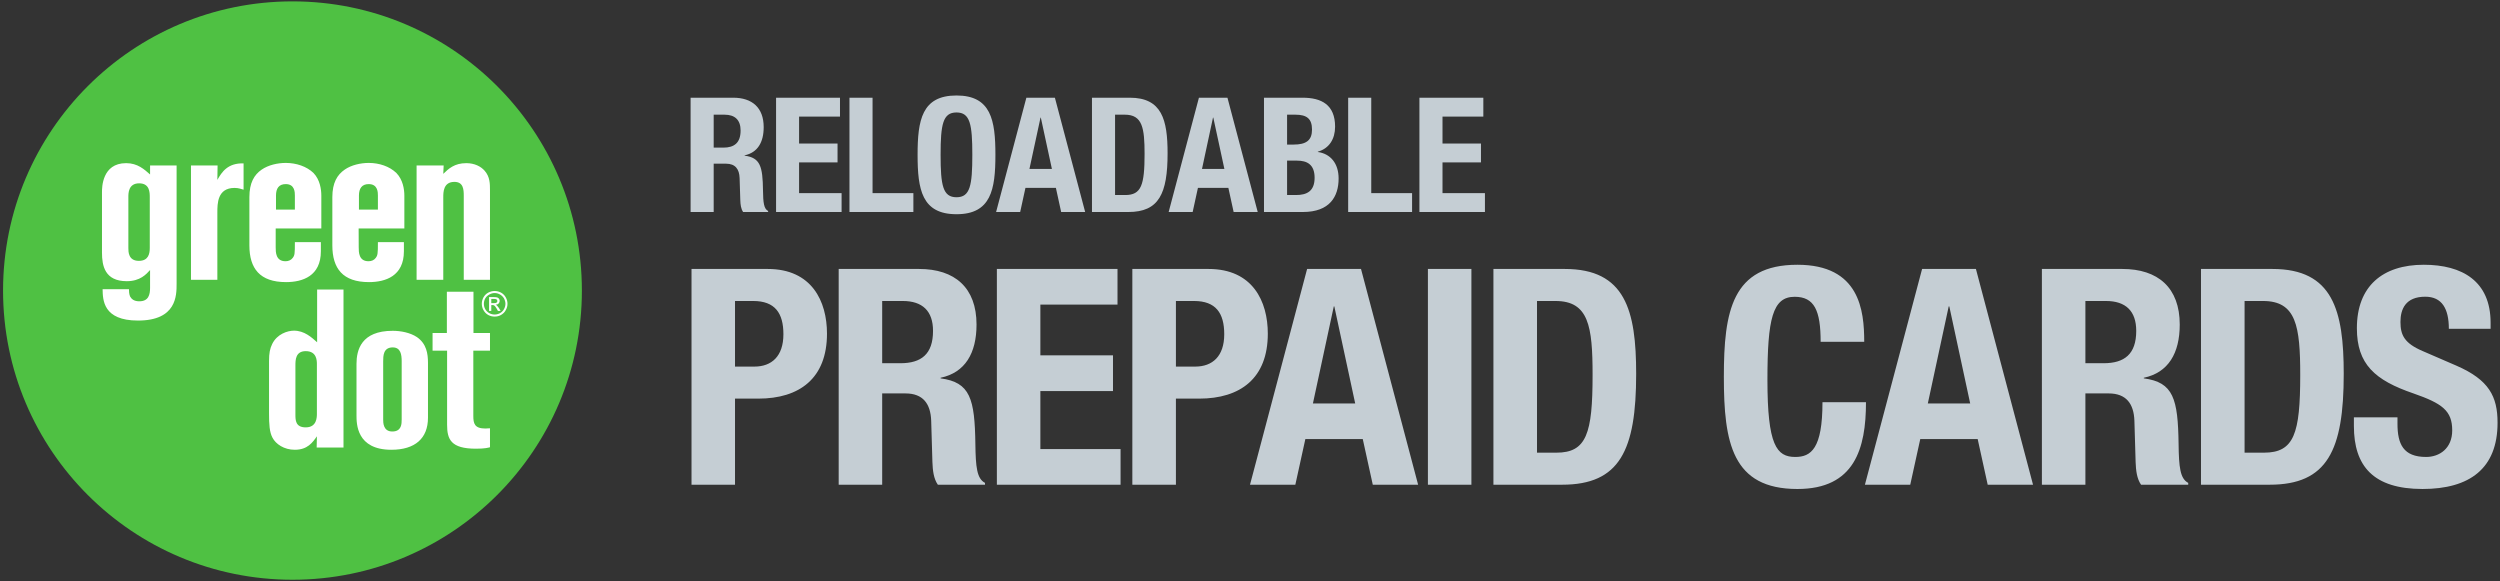 <svg xmlns="http://www.w3.org/2000/svg" xmlns:xlink="http://www.w3.org/1999/xlink" width="327" height="76" viewBox="0 0 327 76"><rect x="0" y="0" width="327" height="76" fill="#333333" stroke="none"/><title>GreenDot/desktop/logos/Lockup-grey</title><defs><path id="a" d="M38.26.18c20.9 0 37.85 16.94 37.85 37.83 0 20.89-16.95 37.82-37.85 37.82C17.35 75.83.4 58.9.4 38.01S17.35.18 38.26.18"/><path id="c" d="M38.26.18c20.9 0 37.85 16.94 37.85 37.83 0 20.89-16.95 37.82-37.85 37.82C17.35 75.83.4 58.9.4 38.01S17.35.18 38.26.18"/><path id="e" d="M38.26.18c20.9 0 37.85 16.94 37.85 37.83 0 20.89-16.95 37.82-37.85 37.82C17.35 75.83.4 58.9.4 38.01S17.35.18 38.26.18"/><path id="g" d="M38.26.18c20.9 0 37.85 16.94 37.85 37.83 0 20.89-16.95 37.82-37.85 37.82C17.35 75.83.4 58.9.4 38.01S17.35.18 38.26.18"/><path id="i" d="M38.26.18c20.9 0 37.85 16.94 37.85 37.83 0 20.89-16.95 37.82-37.85 37.82C17.35 75.83.4 58.9.4 38.01S17.35.18 38.26.18"/></defs><g fill="none" fill-rule="evenodd"><g><mask id="b" fill="#fff"><use xlink:href="#a"/></mask><path d="M38.26.18c20.9 0 37.85 16.94 37.85 37.83 0 20.89-16.95 37.82-37.85 37.82C17.35 75.83.4 58.9.4 38.01S17.35.18 38.26.18" mask="url(#b)"/></g><g><mask id="d" fill="#fff"><use xlink:href="#c"/></mask><path d="M38.26.18c20.9 0 37.85 16.94 37.85 37.83 0 20.89-16.95 37.82-37.85 37.82C17.35 75.83.4 58.9.4 38.01S17.35.18 38.26.18" mask="url(#d)"/></g><g><mask id="f" fill="#fff"><use xlink:href="#e"/></mask><path d="M38.26.18c20.9 0 37.85 16.94 37.85 37.83 0 20.89-16.95 37.82-37.85 37.82C17.35 75.83.4 58.9.4 38.01S17.35.18 38.26.18" mask="url(#f)"/></g><g><mask id="h" fill="#fff"><use xlink:href="#g"/></mask><path d="M38.26.18c20.9 0 37.85 16.94 37.85 37.83 0 20.89-16.95 37.82-37.85 37.82C17.35 75.83.4 58.9.4 38.01S17.35.18 38.26.18" mask="url(#h)"/></g><use fill="#4FC143" xlink:href="#i"/><path d="M16.79 25.76c0-.48 0-1.78 1.41-1.78 1.39 0 1.39 1.2 1.39 1.83v6.62c0 .76-.17 1.69-1.43 1.69-1.37 0-1.37-1.19-1.37-1.67v-6.69m2.84-2.94c-.74-.65-1.62-1.48-3.13-1.48-3.16 0-3.16 3.22-3.16 3.78v7.93c0 1.71.37 3.73 3.24 3.73 1.76 0 2.55-.91 3.05-1.46v2.31c0 .91-.19 1.78-1.41 1.78-.68 0-1.02-.29-1.21-.64-.14-.36-.14-.73-.14-.94h-3.45c.03 1.39.05 4.1 4.63 4.1 5.05 0 5.05-3.28 5.05-4.79v-15.5h-3.47v1.18M24.98 21.64h3.48l-.03 1.89c.59-1.05 1.37-2.22 3.43-2.16v3.44c-.28-.07-.62-.23-1.18-.23-2.25 0-2.25 2.05-2.25 3.22v8.8h-3.45V21.64M36.1 25.58c0-.93.37-1.5 1.28-1.5 1.19 0 1.19 1.1 1.19 1.5v1.84H36.1v-1.84m-.04 4.3h5.97v-4.27c0-.87-.18-2.1-1.02-2.98-.9-.87-2.26-1.32-3.63-1.32-1.06 0-2.28.27-3.16.88-.97.67-1.6 1.72-1.6 3.59v6.32c0 3.02 1.37 4.8 4.79 4.8 2.17 0 4.56-.79 4.56-4.03v-1.2h-3.4c0 1.54-.02 1.72-.29 2.07-.2.27-.53.43-.93.43-1.29 0-1.29-1.19-1.29-1.84v-2.45M46.95 25.58c0-.93.38-1.5 1.28-1.5 1.2 0 1.2 1.1 1.2 1.5v1.84h-2.48v-1.84m-.04 4.3h5.98v-4.27c0-.87-.19-2.1-1.04-2.98-.9-.87-2.24-1.32-3.62-1.32-1.05 0-2.28.27-3.15.88-.97.67-1.61 1.72-1.61 3.59v6.32c0 3.02 1.37 4.8 4.79 4.8 2.16 0 4.57-.79 4.57-4.03v-1.2h-3.4c0 1.54-.03 1.72-.29 2.07-.2.27-.52.43-.94.43-1.28 0-1.28-1.19-1.28-1.84l-.01-2.45M54.49 21.64h3.54l-.05 1.1c.69-.67 1.46-1.4 3.01-1.4 1.07 0 1.9.42 2.4.99.7.8.7 1.68.7 2.58V36.6h-3.43V25.61c0-.82-.05-1.82-1.22-1.82-1.46 0-1.46 1.36-1.46 2.02V36.6h-3.49V21.64M38.64 47.83c0-.72 0-1.9 1.35-1.9 1.46 0 1.46 1.26 1.46 1.73v6.43c0 .48 0 1.81-1.46 1.81-1.35 0-1.35-.95-1.35-1.7v-6.37m2.84-3.06c-.73-.65-1.67-1.52-3.03-1.52-.83 0-2.21.43-2.85 1.75-.29.59-.41 1.18-.41 2.22v6.84c0 1.47.06 2.46.45 3.19.43.83 1.51 1.58 2.92 1.58 1.67 0 2.33-.96 2.89-1.76l-.03 1.47h3.51V37.87h-3.45v6.9M50.12 47.28c0-.71 0-1.84 1.25-1.84 1.05 0 1.17.96 1.17 1.81v7.61c0 .56 0 1.58-1.23 1.58-1.19 0-1.19-1.17-1.19-1.55v-7.61m-3.49 7.03c0 1.11 0 4.52 4.56 4.52 3.1 0 4.79-1.49 4.79-4.19v-7.18c0-1.2-.19-2.5-1.45-3.37-.87-.58-2.11-.82-3.16-.82-4.13 0-4.74 2.52-4.74 4.33v6.71M58.45 38.16h3.48v5.4h2.16v2.31h-2.18v8.54c0 .98.16 1.64 1.57 1.64.23 0 .38-.03.61-.03v2.48c-.23.06-.66.19-1.84.19-3.28 0-3.77-1.23-3.77-3.13v-9.69h-1.9v-2.31h1.87v-5.4M64.7 38.06c.28 0 .56.07.83.21.26.14.48.36.62.62.16.28.23.55.23.84 0 .3-.07.57-.23.84-.13.27-.36.48-.62.63-.26.15-.54.21-.83.21-.29 0-.57-.06-.84-.21s-.47-.36-.62-.63c-.15-.27-.22-.54-.22-.84 0-.28.07-.56.22-.84.15-.26.36-.48.63-.62.28-.14.55-.21.83-.21zm0 .27c-.24 0-.46.06-.69.19-.23.12-.41.29-.54.51-.12.22-.18.47-.18.7 0 .25.06.49.18.71.13.22.31.39.53.52.22.12.45.18.7.18.25 0 .47-.06.7-.18.22-.13.39-.3.52-.52.12-.22.19-.46.19-.71 0-.23-.07-.48-.19-.7-.13-.22-.31-.39-.52-.51-.24-.13-.45-.19-.7-.19zm-.73 2.34v-1.81h.61c.22 0 .38.02.47.05.1.03.17.09.23.18.05.08.08.16.08.26 0 .13-.05.25-.14.35-.09.1-.22.15-.38.16.07.04.12.07.15.1.07.07.17.19.28.35l.21.36h-.35l-.16-.29c-.13-.22-.24-.37-.31-.41-.06-.04-.13-.07-.23-.07h-.17v.77h-.29zm.29-1.02h.35c.17 0 .29-.02.35-.08.07-.05.09-.11.09-.2 0-.05-.01-.1-.04-.13-.03-.05-.06-.09-.12-.1-.05-.03-.16-.04-.3-.04h-.33v.55z" fill="#FFF"/><path d="M90.33 12.78h5.57c2.48 0 3.99 1.3 3.99 3.85 0 1.99-.8 3.33-2.5 3.69v.04c2.06.27 2.37 1.4 2.41 4.56.02 1.57.11 2.39.67 2.68v.13H97.2c-.29-.42-.35-.98-.37-1.57l-.09-2.87c-.04-1.17-.56-1.88-1.78-1.88h-1.61v6.32h-3.02V12.78zm3.02 6.53h1.26c1.44 0 2.26-.63 2.26-2.24 0-1.38-.74-2.07-2.1-2.07h-1.42v4.31zM109.87 12.78v2.47h-5.35v3.52h5.03v2.47h-5.03v4.02h5.56v2.47h-8.57V12.78h8.36M111.11 27.73V12.78h3.02v12.48h5.34v2.47h-8.36M125.11 12.49c4.52 0 5.09 3.22 5.09 7.76 0 4.55-.57 7.77-5.09 7.77-4.53 0-5.09-3.22-5.09-7.77 0-4.54.56-7.76 5.09-7.76zm0 13.31c1.78 0 2.07-1.53 2.07-5.55 0-3.99-.29-5.54-2.07-5.54-1.78 0-2.08 1.55-2.08 5.54 0 4.02.3 5.55 2.08 5.55zM134.25 12.78h3.73l3.96 14.95h-3.14l-.69-3.16h-3.98l-.69 3.16h-3.15l3.96-14.95zm.4 9.32h2.94l-1.45-6.72h-.04l-1.45 6.72zM142.83 12.78h4.95c4.19 0 4.94 2.87 4.94 7.27 0 5.29-1.13 7.68-5.13 7.68h-4.76V12.78zm3.02 12.73h1.34c2.1 0 2.52-1.32 2.52-5.38 0-3.39-.28-5.13-2.58-5.13h-1.28v10.51zM156.82 12.78h3.73l3.96 14.95h-3.15l-.69-3.16h-3.98l-.69 3.16h-3.14l3.96-14.95zm.4 9.32h2.93l-1.45-6.72h-.04l-1.44 6.72zM165.33 12.78h5.05c2.47 0 4.25.92 4.25 3.79 0 1.61-.77 2.85-2.26 3.27v.04c1.65.23 2.72 1.48 2.72 3.47 0 2.35-1.15 4.38-4.67 4.38h-5.09V12.78zm3.02 6.13h.85c1.66 0 2.41-.56 2.41-1.96 0-1.43-.69-1.95-2.18-1.95h-1.08v3.91zm0 6.6h1.17c1.44 0 2.43-.52 2.43-2.26 0-1.74-.99-2.24-2.3-2.24h-1.3v4.5zM176.34 27.73V12.78h3.02v12.48h5.34v2.47h-8.36M194.02 12.78v2.47h-5.34v3.52h5.03v2.47h-5.03v4.02h5.55v2.47h-8.57V12.78h8.36M90.45 35.18h9.97c5.77 0 7.75 4.23 7.75 8.46 0 5.85-3.6 8.5-8.98 8.5h-3.05V63.4h-5.69V35.18zm5.69 12.77h2.54c2.25 0 3.79-1.35 3.79-4.23 0-2.77-1.1-4.35-3.95-4.35h-2.38v8.58zM109.7 35.18h10.52c4.67 0 7.51 2.45 7.51 7.27 0 3.76-1.5 6.29-4.7 6.96v.08c3.87.51 4.47 2.65 4.55 8.61.04 2.97.19 4.51 1.26 5.06v.24h-6.17c-.55-.79-.67-1.86-.71-2.96l-.16-5.42c-.08-2.21-1.07-3.56-3.36-3.56h-3.05V63.4h-5.69V35.18zm5.69 12.33h2.38c2.73 0 4.27-1.18 4.27-4.23 0-2.61-1.39-3.91-3.96-3.91h-2.69v8.14zM146.17 35.18v4.66h-10.09v6.64h9.5v4.67h-9.5v7.59h10.49v4.66h-16.18V35.18h15.78M148.11 35.18h9.97c5.77 0 7.75 4.23 7.75 8.46 0 5.85-3.6 8.5-8.98 8.5h-3.04V63.4h-5.7V35.18zm5.7 12.77h2.53c2.25 0 3.79-1.35 3.79-4.23 0-2.77-1.1-4.35-3.95-4.35h-2.37v8.58zM170.97 35.18h7.05l7.47 28.22h-5.93l-1.31-5.97h-7.51l-1.31 5.97h-5.93l7.47-28.22zm.76 17.59h5.53l-2.73-12.69h-.07l-2.73 12.69zM186.77 35.18h5.69V63.4h-5.69V35.18zM195.34 35.18h9.33c7.92 0 9.34 5.41 9.34 13.72 0 10-2.14 14.5-9.69 14.5h-8.98V35.18zm5.7 24.03h2.53c3.95 0 4.74-2.49 4.74-10.16 0-6.4-.51-9.68-4.86-9.68h-2.41v19.84zM238.14 44.71c0-4.12-.83-5.89-3.4-5.89-2.89 0-3.56 2.88-3.56 10.87 0 8.53 1.19 10.08 3.64 10.08 2.06 0 3.56-1.07 3.56-7.16h5.69c0 6.09-1.5 11.35-8.97 11.35-8.55 0-9.62-6.09-9.62-14.67s1.07-14.66 9.62-14.66c8.14 0 8.74 5.96 8.74 10.08h-5.7M251.41 35.18h7.04l7.47 28.22h-5.93l-1.31-5.97h-7.51l-1.31 5.97h-5.93l7.48-28.22zm.75 17.59h5.54l-2.73-12.69h-.08l-2.73 12.69zM267.08 35.18h10.52c4.67 0 7.51 2.45 7.51 7.27 0 3.76-1.5 6.29-4.7 6.96v.08c3.87.51 4.47 2.65 4.55 8.61.04 2.97.19 4.51 1.26 5.06v.24h-6.17c-.55-.79-.67-1.86-.71-2.96l-.16-5.42c-.08-2.21-1.07-3.56-3.36-3.56h-3.05V63.4h-5.69V35.18zm5.69 12.33h2.38c2.72 0 4.27-1.18 4.27-4.23 0-2.61-1.39-3.91-3.96-3.91h-2.69v8.14zM287.89 35.18h9.34c7.91 0 9.33 5.41 9.33 13.72 0 10-2.13 14.5-9.69 14.5h-8.98V35.18zm5.7 24.03h2.53c3.96 0 4.75-2.49 4.75-10.16 0-6.4-.52-9.68-4.87-9.68h-2.41v19.84zM313.59 54.59v.83c0 2.65.75 4.35 3.75 4.35 1.74 0 3.41-1.11 3.41-3.48 0-2.57-1.31-3.52-5.07-4.83-5.06-1.73-7.4-3.83-7.4-8.53 0-5.5 3.37-8.3 8.75-8.3 5.06 0 8.74 2.17 8.74 7.58v.8h-5.46c0-2.65-.91-4.2-3.09-4.2-2.57 0-3.24 1.63-3.24 3.29 0 1.73.51 2.8 2.93 3.83l4.39 1.9c4.27 1.86 5.38 4.03 5.38 7.47 0 5.97-3.64 8.66-9.81 8.66-6.45 0-8.98-3.01-8.98-8.23v-1.14h5.7" fill="#C5CED4"/></g></svg>